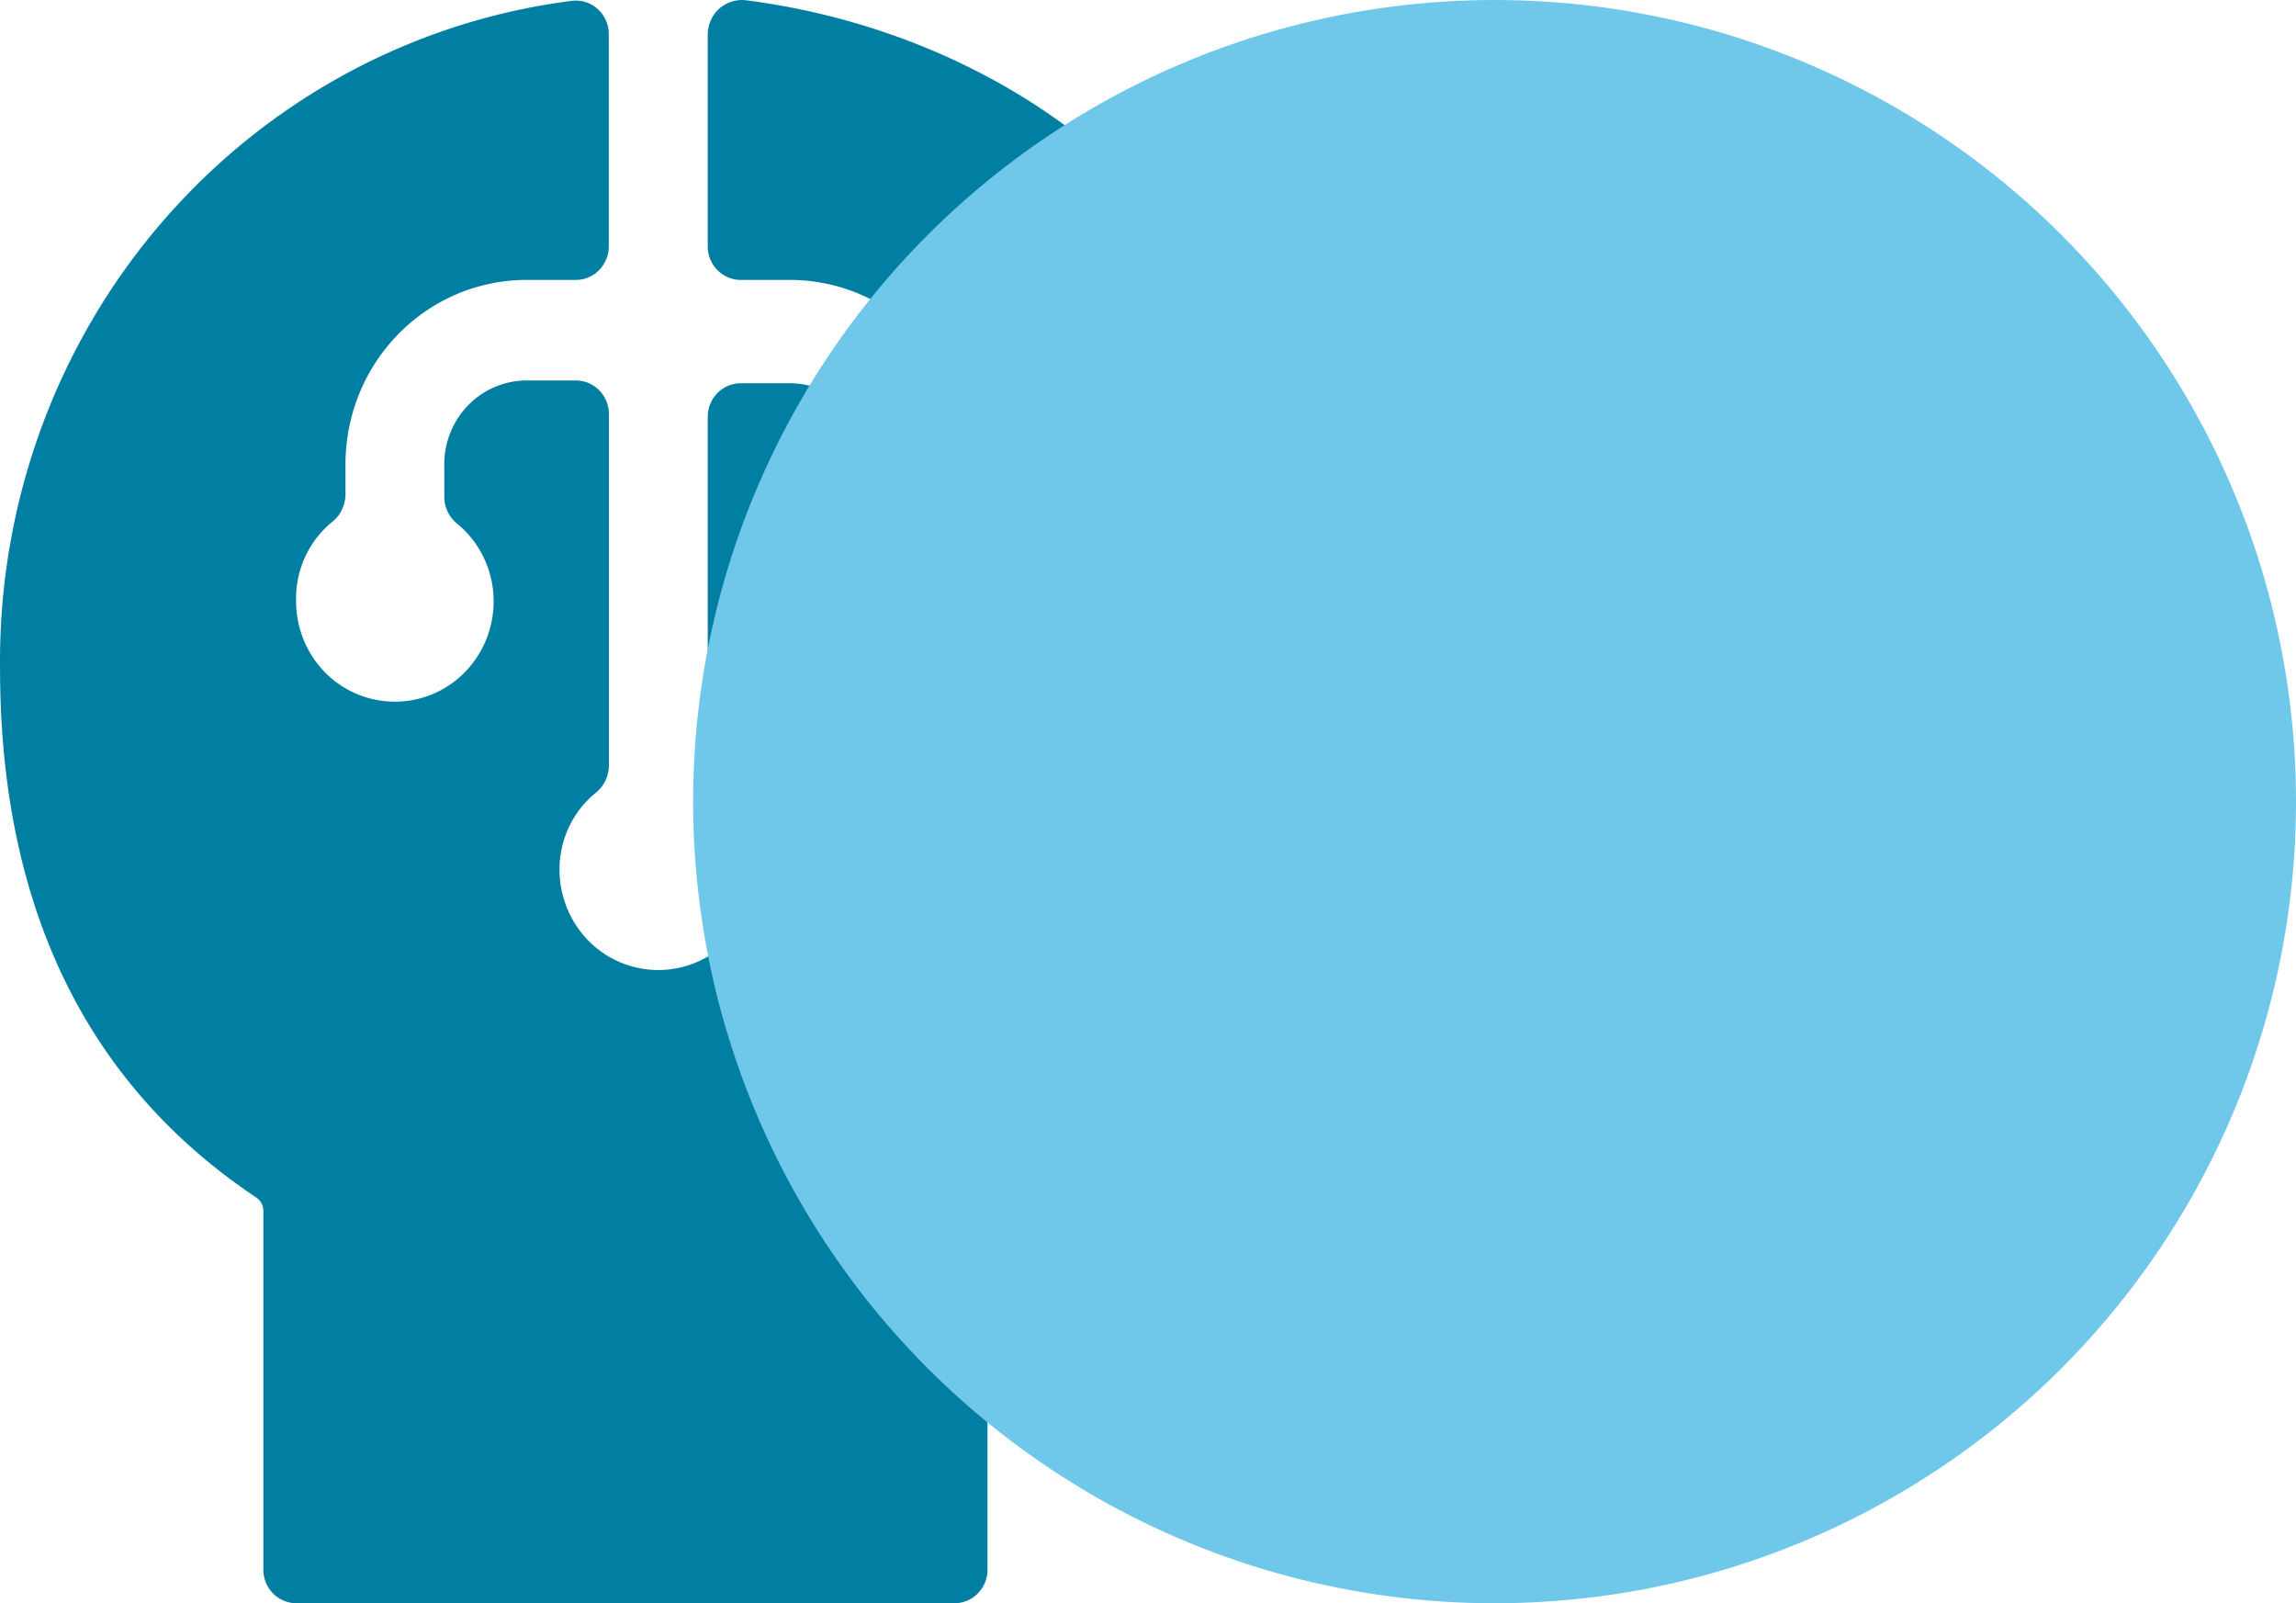 <svg xmlns="http://www.w3.org/2000/svg" width="53" height="37" fill="none" xmlns:v="https://vecta.io/nano"><path d="M30.834 15.143c-.444-.705-.81-1.458-1.094-2.245C29.74 5.499 23.662.824 17.203.004a.79.79 0 0 0-.324.037.8.8 0 0 0-.284.165c-.079.073-.142.161-.186.26a.82.82 0 0 0-.072.313v4.907a.78.78 0 0 0 .223.547c.142.145.336.227.537.227h1.14c.554 0 1.102.112 1.613.33s.975.537 1.363.939.695.878.902 1.402.309 1.084.301 1.648v.697a.8.8 0 0 0 .078.335c.05.104.122.196.211.269.265.215.48.488.627.799s.224.652.224.997c0 .616-.24 1.206-.668 1.642a2.26 2.26 0 0 1-3.224 0c-.428-.435-.668-1.026-.668-1.642-.001-.347.077-.689.227-1.001a2.25 2.25 0 0 1 .639-.795.82.82 0 0 0 .2-.272.83.83 0 0 0 .074-.331v-.697c0-.513-.2-1.005-.556-1.368a1.88 1.88 0 0 0-1.343-.567h-1.14c-.201 0-.395.082-.537.227a.78.78 0 0 0-.223.547v8.049a.8.8 0 0 0 .078.335.79.79 0 0 0 .21.269c.266.215.48.488.627.799s.224.652.224.997c0 .616-.24 1.206-.668 1.642a2.26 2.26 0 0 1-3.224 0c-.428-.435-.668-1.026-.668-1.642-.001-.347.077-.689.227-1.001a2.25 2.25 0 0 1 .639-.795.82.82 0 0 0 .2-.272c.047-.104.072-.217.074-.331V9.555a.78.78 0 0 0-.223-.547c-.143-.145-.336-.227-.537-.227h-1.14a1.87 1.87 0 0 0-.741.153 1.9 1.9 0 0 0-.624.435 1.94 1.94 0 0 0-.408.649c-.092.242-.135.5-.127.76v.697a.8.8 0 0 0 .078.335c.05.104.122.196.21.269.265.215.48.488.627.799s.224.652.224.997c0 .616-.24 1.206-.668 1.642a2.26 2.26 0 0 1-3.224 0c-.427-.435-.668-1.026-.668-1.642-.01-.357.063-.712.214-1.035s.374-.605.653-.823a.82.82 0 0 0 .199-.272c.047-.104.072-.217.074-.331v-.635c-.008-.564.094-1.124.3-1.648s.513-1 .902-1.402.852-.721 1.363-.939 1.06-.33 1.613-.33h1.14c.202 0 .395-.082.537-.227a.78.78 0 0 0 .223-.547V.793a.79.79 0 0 0-.065-.319c-.044-.101-.108-.19-.189-.264s-.175-.128-.278-.161-.212-.043-.319-.03c-3.674.467-7.05 2.296-9.486 5.136S-.039 11.65.001 15.421c0 5.495 1.991 9.597 5.911 12.213a.37.37 0 0 1 .126.14c.029.057.044.121.041.185v8.266a.78.78 0 0 0 .223.547c.142.145.336.227.537.227h15.196c.201 0 .395-.081.537-.227a.78.78 0 0 0 .223-.547v-5a.39.39 0 0 1 .111-.274c.071-.073.168-.113.269-.113h2.659c1.008 0 1.974-.408 2.686-1.133s1.113-1.71 1.113-2.736v-3.468a.36.36 0 0 1 .033-.145c.021-.045.051-.086.088-.118s.082-.055.129-.068.096-.016.145-.009h1.2c.246.001.49-.05.716-.151s.428-.248.594-.434.292-.404.37-.642a1.83 1.83 0 0 0 .083-.739 12.06 12.06 0 0 0-2.158-6.053z" fill="#007fa3"/><circle cx="34.5" cy="18.5" r="18.5" fill="#6fc7ea" style="mix-blend-mode:multiply"/></svg>